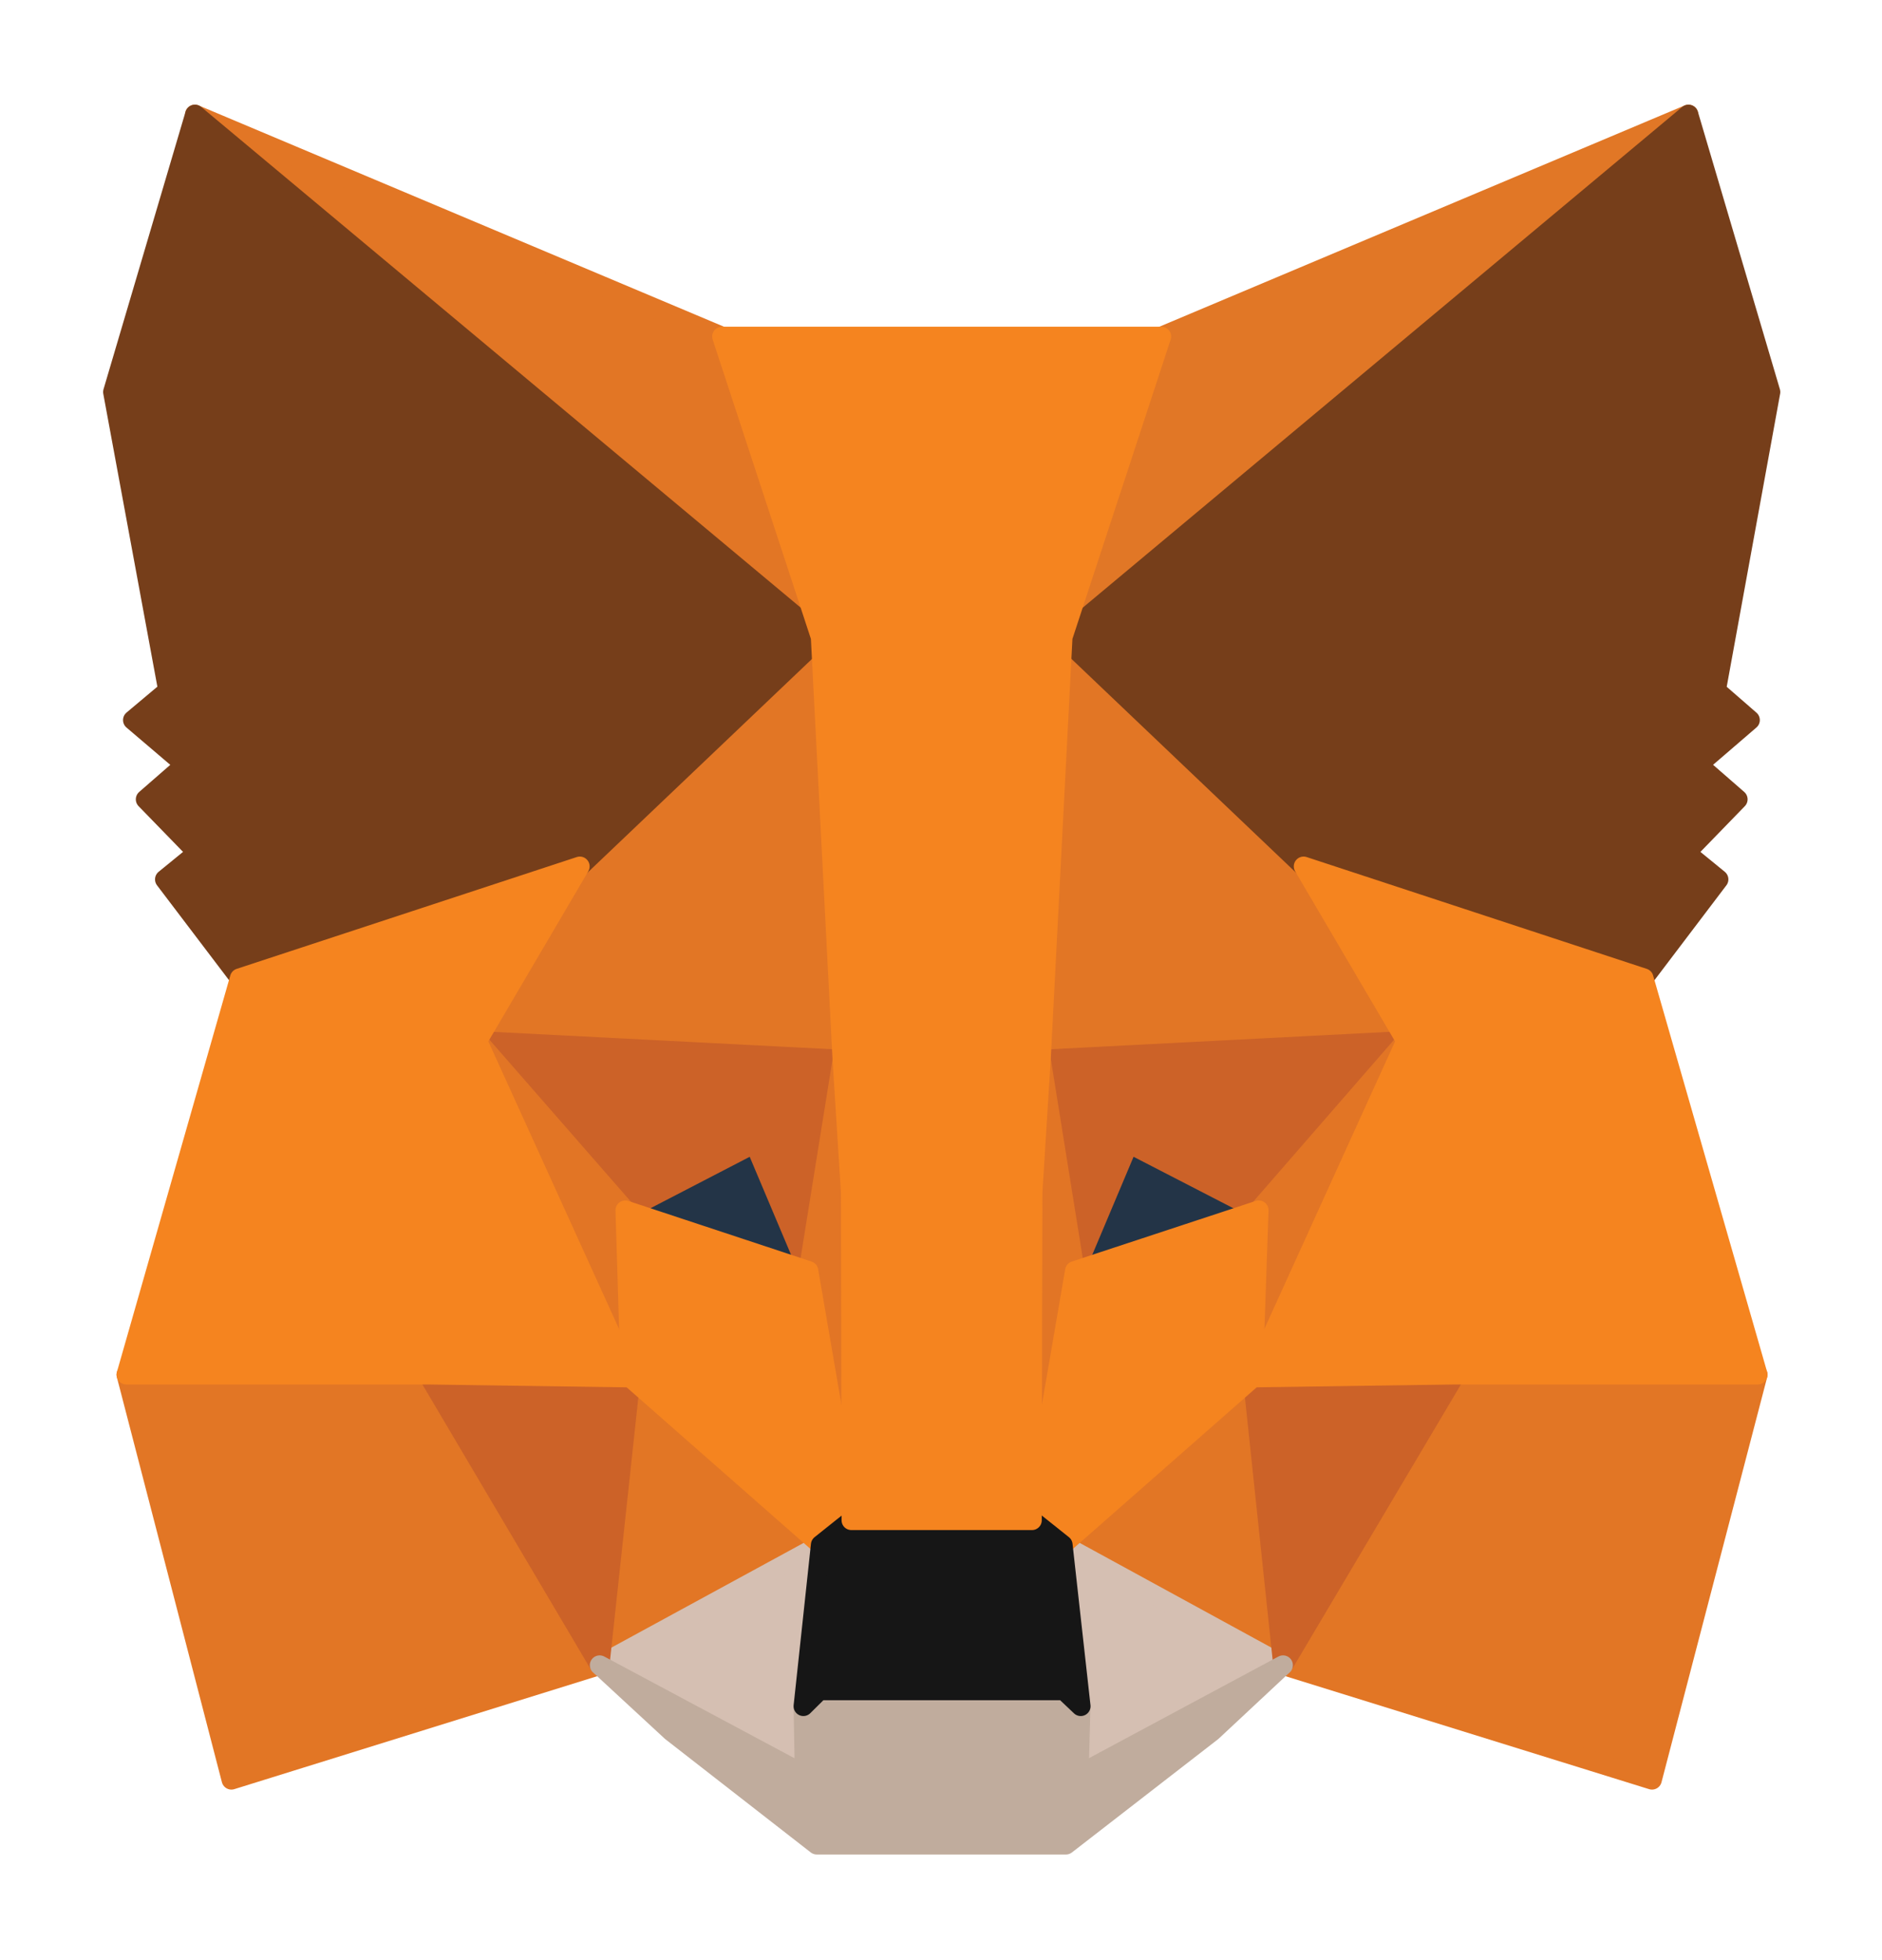 <svg width="24" height="25" viewBox="0 0 24 25" fill="none" xmlns="http://www.w3.org/2000/svg">
    <path d="M21.532 1.46L13.274 8.356L14.81 4.292L21.532 1.46Z" fill="#E17726" stroke="#E17726"
          stroke-width="0.25" stroke-linecap="round" stroke-linejoin="round"/>
    <path d="M2.485 1.46L10.669 8.421L9.207 4.292L2.485 1.46Z" fill="#E27625" stroke="#E27625"
          stroke-width="0.25" stroke-linecap="round" stroke-linejoin="round"/>
    <path d="M18.559 17.45L16.362 21.238L21.067 22.7L22.415 17.533L18.559 17.45Z" fill="#E27625"
          stroke="#E27625" stroke-width="0.25" stroke-linecap="round" stroke-linejoin="round"/>
    <path d="M1.611 17.533L2.951 22.7L7.647 21.238L5.458 17.45L1.611 17.533Z" fill="#E27625"
          stroke="#E27625" stroke-width="0.25" stroke-linecap="round" stroke-linejoin="round"/>
    <path d="M7.394 11.05L6.087 13.275L10.742 13.515L10.587 7.86L7.394 11.05Z" fill="#E27625"
          stroke="#E27625" stroke-width="0.25" stroke-linecap="round" stroke-linejoin="round"/>
    <path d="M16.623 11.05L13.381 7.795L13.274 13.515L17.93 13.275L16.623 11.05Z" fill="#E27625"
          stroke="#E27625" stroke-width="0.25" stroke-linecap="round" stroke-linejoin="round"/>
    <path d="M7.647 21.238L10.465 19.703L8.04 17.57L7.647 21.238Z" fill="#E27625" stroke="#E27625"
          stroke-width="0.25" stroke-linecap="round" stroke-linejoin="round"/>
    <path d="M13.553 19.703L16.362 21.238L15.978 17.57L13.553 19.703Z" fill="#E27625" stroke="#E27625"
          stroke-width="0.25" stroke-linecap="round" stroke-linejoin="round"/>
    <path d="M16.362 21.238L13.553 19.703L13.781 21.762L13.757 22.636L16.362 21.238Z" fill="#D5BFB2"
          stroke="#D5BFB2" stroke-width="0.25" stroke-linecap="round" stroke-linejoin="round"/>
    <path d="M7.647 21.238L10.261 22.636L10.245 21.762L10.465 19.703L7.647 21.238Z" fill="#D5BFB2"
          stroke="#D5BFB2" stroke-width="0.25" stroke-linecap="round" stroke-linejoin="round"/>
    <path d="M10.31 16.209L7.974 15.436L9.623 14.581L10.31 16.209Z" fill="#233447" stroke="#233447"
          stroke-width="0.25" stroke-linecap="round" stroke-linejoin="round"/>
    <path d="M13.708 16.209L14.394 14.581L16.052 15.436L13.708 16.209Z" fill="#233447" stroke="#233447"
          stroke-width="0.25" stroke-linecap="round" stroke-linejoin="round"/>
    <path d="M7.647 21.238L8.055 17.45L5.458 17.533L7.647 21.238Z" fill="#CC6228" stroke="#CC6228"
          stroke-width="0.25" stroke-linecap="round" stroke-linejoin="round"/>
    <path d="M15.962 17.45L16.362 21.238L18.559 17.533L15.962 17.45Z" fill="#CC6228" stroke="#CC6228"
          stroke-width="0.25" stroke-linecap="round" stroke-linejoin="round"/>
    <path d="M17.93 13.275L13.274 13.514L13.707 16.209L14.393 14.581L16.051 15.436L17.93 13.275Z"
          fill="#CC6228" stroke="#CC6228" stroke-width="0.25" stroke-linecap="round" stroke-linejoin="round"/>
    <path d="M7.974 15.436L9.623 14.581L10.31 16.209L10.742 13.514L6.087 13.275L7.974 15.436Z"
          fill="#CC6228" stroke="#CC6228" stroke-width="0.25" stroke-linecap="round" stroke-linejoin="round"/>
    <path d="M6.088 13.275L8.04 17.57L7.975 15.436L6.088 13.275Z" fill="#E27525" stroke="#E27525"
          stroke-width="0.25" stroke-linecap="round" stroke-linejoin="round"/>
    <path d="M16.052 15.436L15.979 17.57L17.931 13.275L16.052 15.436Z" fill="#E27525" stroke="#E27525"
          stroke-width="0.25" stroke-linecap="round" stroke-linejoin="round"/>
    <path d="M10.743 13.514L10.31 16.209L10.858 19.39L10.98 15.197L10.743 13.514Z" fill="#E27525"
          stroke="#E27525" stroke-width="0.25" stroke-linecap="round" stroke-linejoin="round"/>
    <path d="M13.275 13.514L13.046 15.188L13.16 19.39L13.707 16.209L13.275 13.514Z" fill="#E27525"
          stroke="#E27525" stroke-width="0.25" stroke-linecap="round" stroke-linejoin="round"/>
    <path d="M13.707 16.209L13.16 19.39L13.552 19.703L15.978 17.57L16.052 15.436L13.707 16.209Z"
          fill="#F5841F" stroke="#F5841F" stroke-width="0.25" stroke-linecap="round" stroke-linejoin="round"/>
    <path d="M7.974 15.436L8.039 17.57L10.465 19.703L10.857 19.39L10.31 16.209L7.974 15.436Z"
          fill="#F5841F" stroke="#F5841F" stroke-width="0.25" stroke-linecap="round" stroke-linejoin="round"/>
    <path d="M13.757 22.636L13.781 21.762L13.569 21.56H10.449L10.245 21.762L10.261 22.636L7.647 21.238L8.562 22.084L10.416 23.528H13.593L15.456 22.084L16.362 21.238L13.757 22.636Z"
          fill="#C0AC9D" stroke="#C0AC9D" stroke-width="0.25" stroke-linecap="round" stroke-linejoin="round"/>
    <path d="M13.553 19.703L13.161 19.39H10.858L10.466 19.703L10.245 21.762L10.449 21.56H13.569L13.782 21.762L13.553 19.703Z"
          fill="#161616" stroke="#161616" stroke-width="0.25" stroke-linecap="round" stroke-linejoin="round"/>
    <path d="M21.884 8.807L22.578 5L21.532 1.46L13.553 8.126L16.624 11.05L20.961 12.476L21.916 11.216L21.5 10.876L22.161 10.195L21.655 9.754L22.317 9.184L21.884 8.807Z"
          fill="#763E1A" stroke="#763E1A" stroke-width="0.25" stroke-linecap="round" stroke-linejoin="round"/>
    <path d="M1.44 5L2.143 8.807L1.694 9.184L2.363 9.754L1.857 10.195L2.519 10.876L2.102 11.216L3.058 12.476L7.395 11.05L10.466 8.126L2.486 1.46L1.44 5Z"
          fill="#763E1A" stroke="#763E1A" stroke-width="0.25" stroke-linecap="round" stroke-linejoin="round"/>
    <path d="M20.961 12.476L16.624 11.05L17.931 13.275L15.979 17.57L18.559 17.533H22.415L20.961 12.476Z"
          fill="#F5841F" stroke="#F5841F" stroke-width="0.25" stroke-linecap="round" stroke-linejoin="round"/>
    <path d="M7.394 11.05L3.057 12.476L1.611 17.533H5.458L8.039 17.57L6.087 13.275L7.394 11.05Z"
          fill="#F5841F" stroke="#F5841F" stroke-width="0.25" stroke-linecap="round" stroke-linejoin="round"/>
    <path d="M13.274 13.515L13.552 8.126L14.81 4.292H9.207L10.465 8.126L10.742 13.515L10.849 15.207L10.857 19.39H13.16L13.168 15.207L13.274 13.515Z"
          fill="#F5841F" stroke="#F5841F" stroke-width="0.25" stroke-linecap="round" stroke-linejoin="round"/>
</svg>
